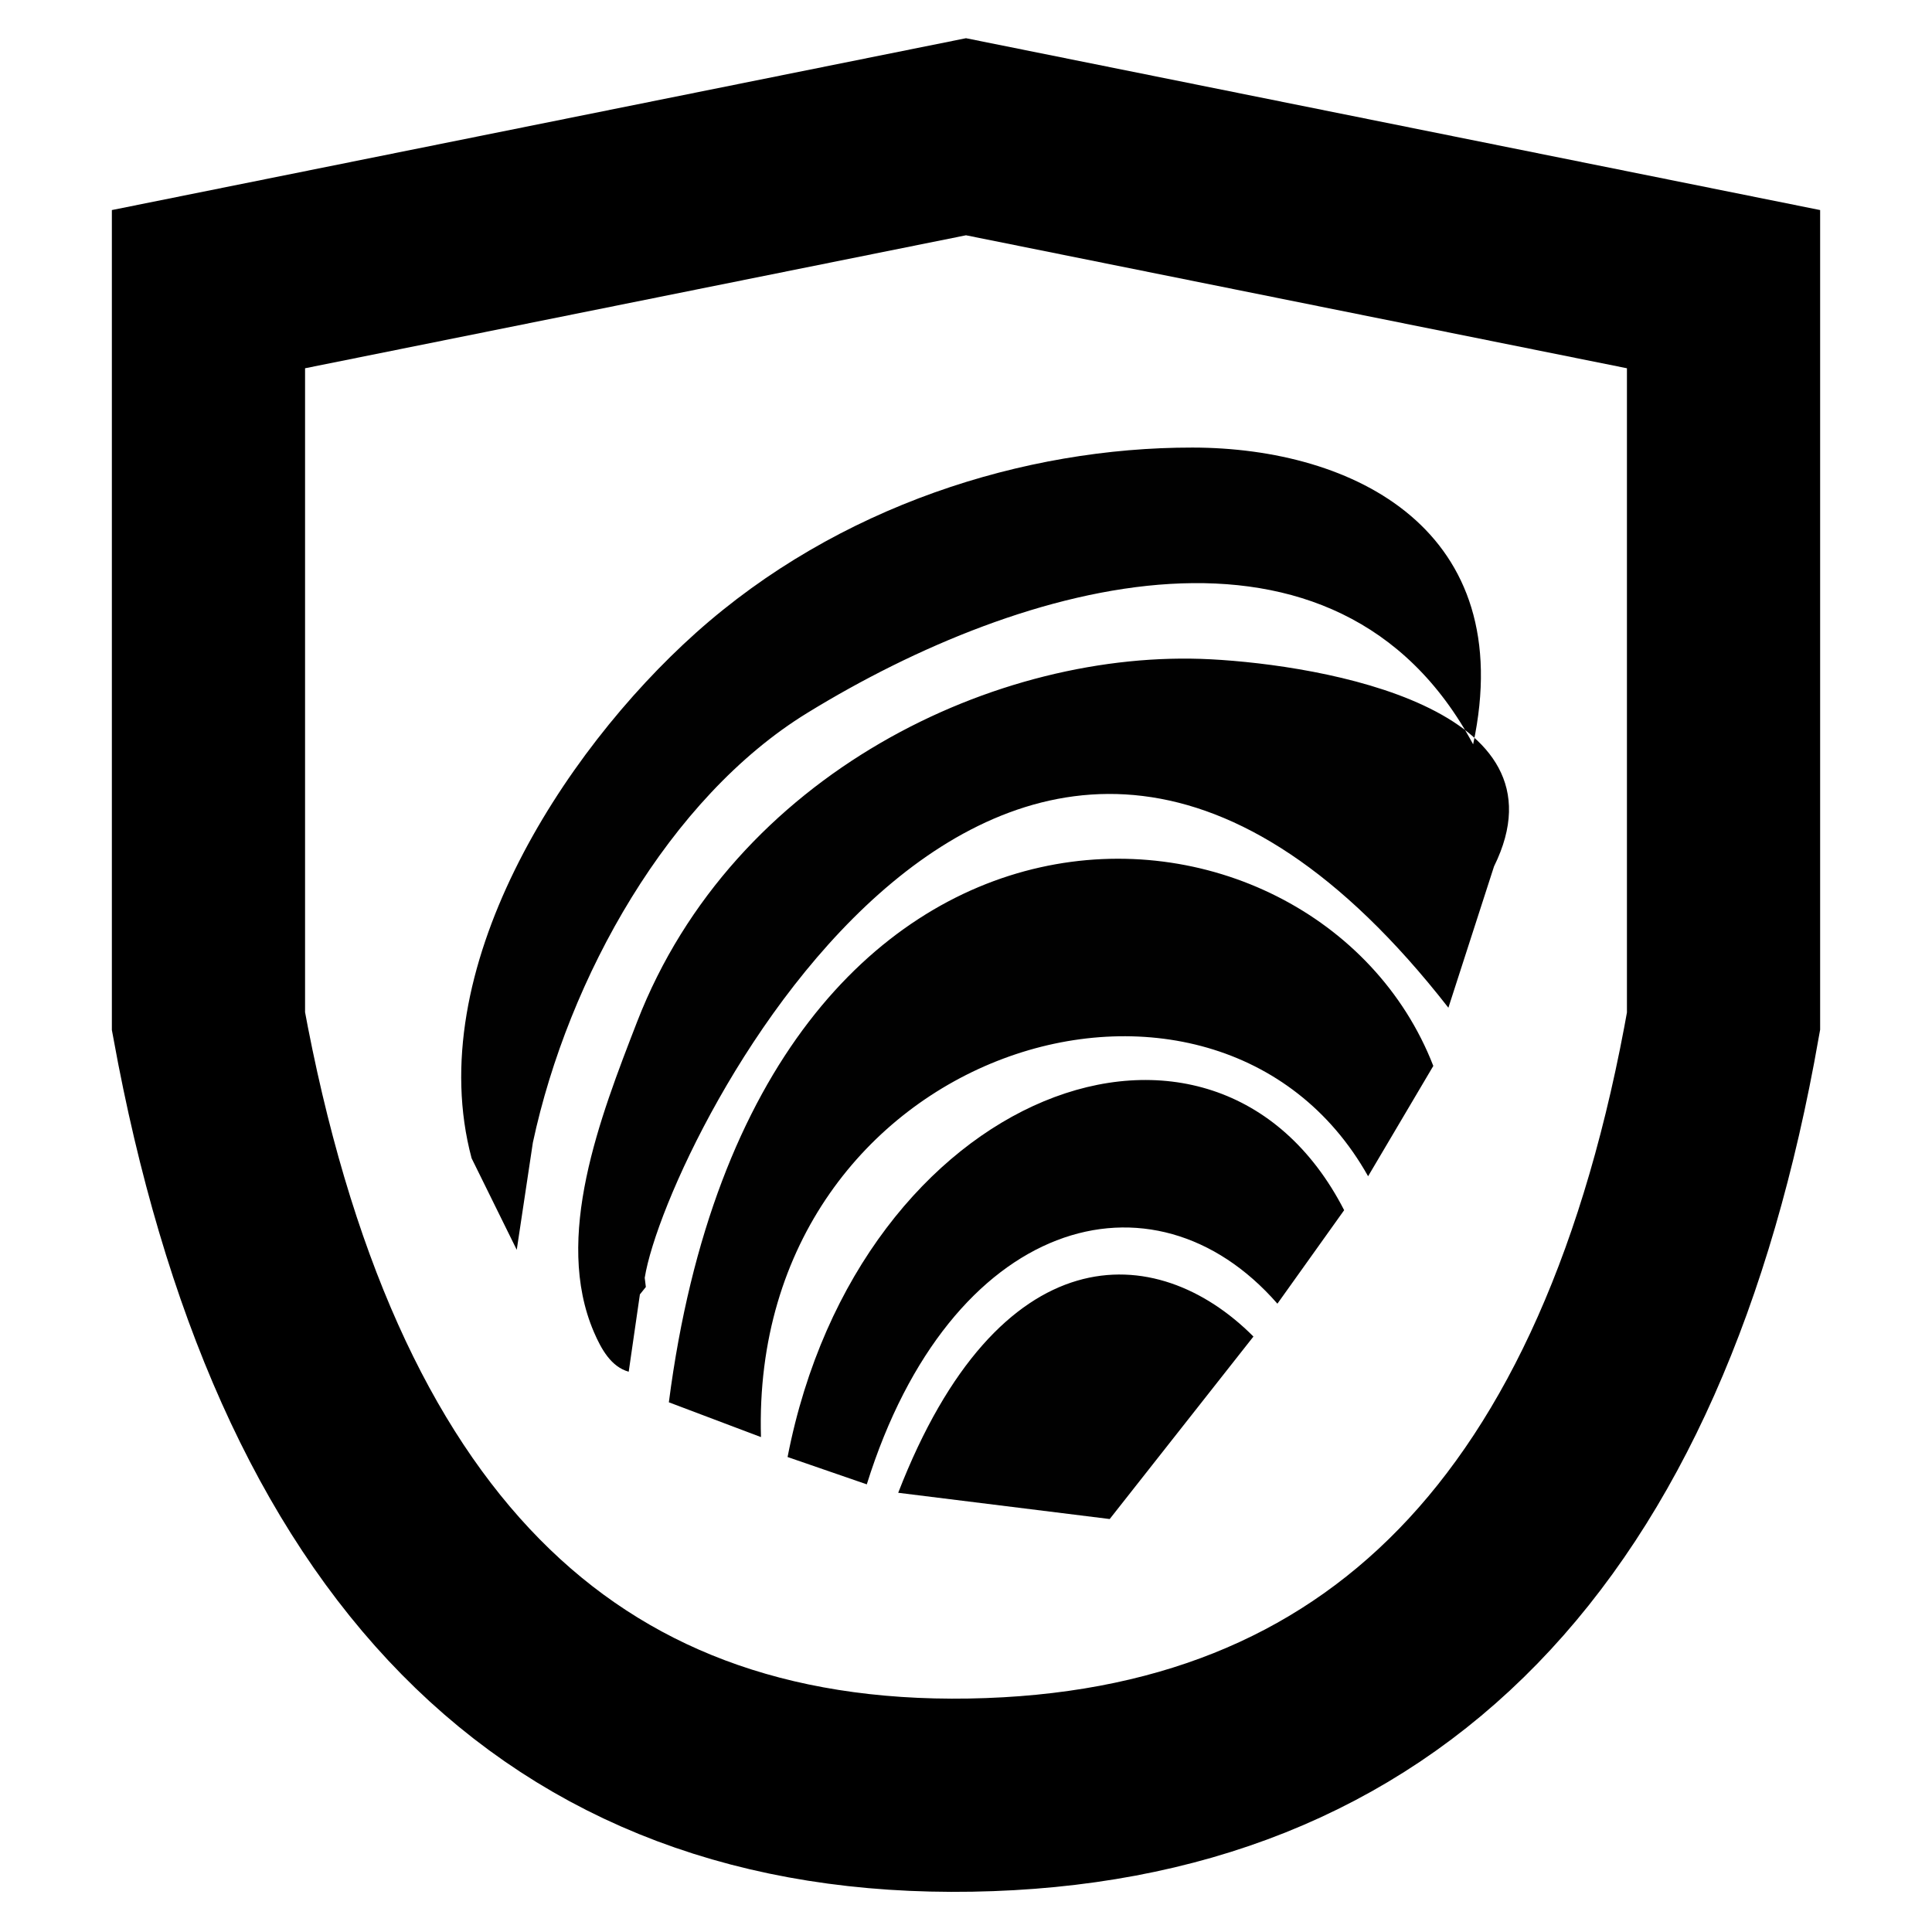 <?xml version="1.0"?>
<svg width="100" height="100" xmlns="http://www.w3.org/2000/svg" xmlns:svg="http://www.w3.org/2000/svg">
 <defs>
  <clipPath id="_clipPath_tyNba5h5UfDJ12C2g4v64qExT1GacA2z">
   <rect height="100" id="svg_1" width="100"/>
  </clipPath>
 </defs>
 <g class="layer">
  <title>Layer 1</title>
  <g clip-path="url(#_clipPath_tyNba5h5UfDJ12C2g4v64qExT1GacA2z)" id="svg_2">
   <path d="m50.232,92.915q-32.017,0.541 -39.442,-40.057l0,-37.891l39.21,-7.889l39.21,7.889l0,37.891q-6.961,39.515 -38.978,40.057z" fill="none" id="svg_4" stroke="rgb(0,0,0)" stroke-linecap="square" stroke-miterlimit="3" stroke-width="10"/>
   <g id="svg_5">
    <path d="m57.438,78.625l-10.947,-1.359c5.209,-13.43 13.346,-13.146 18.387,-8.087l-7.44,9.446zm8.68,-11.147c-6.448,-7.384 -16.929,-4.474 -21.253,9.352l-4.1,-1.415c3.69,-18.992 22.092,-25.853 28.808,-12.776l-3.454,4.839zm4.695,-6.595c-7.879,-14.034 -32.014,-6.696 -31.425,13.501l-4.768,-1.801c4.528,-35.045 33.524,-32.985 39.568,-17.411l-3.375,5.71zm4.155,-8.724c-22.463,-28.778 -40.453,6.853 -41.597,13.979l0,0l0,0l0.058,0.477l-0.308,0.383l-0.579,4.002c-0.906,-0.251 -1.416,-1.159 -1.8,-2.051c-2.101,-4.89 0.31,-11.096 2.234,-16.059c4.99,-12.872 18.672,-19.345 29.696,-18.765c5.777,0.304 18.721,2.498 14.659,10.719l-2.363,7.316zm1.281,-13.633c-7.04,-13.099 -23.272,-8.502 -34.472,-1.62c-7.137,4.386 -12.36,13.666 -14.196,22.235l0,0l0,0l-0.834,5.55l-2.337,-4.741c-2.594,-9.709 4.669,-20.979 11.599,-27.184c7.359,-6.586 17.015,-9.61 25.718,-9.6c8.365,0.01 16.897,4.279 14.522,15.36l0,0l0,0z" fill="rgb(1,1,1)" fill-rule="evenodd" id="svg_6"/>
   </g>
  </g>
 </g>
</svg>